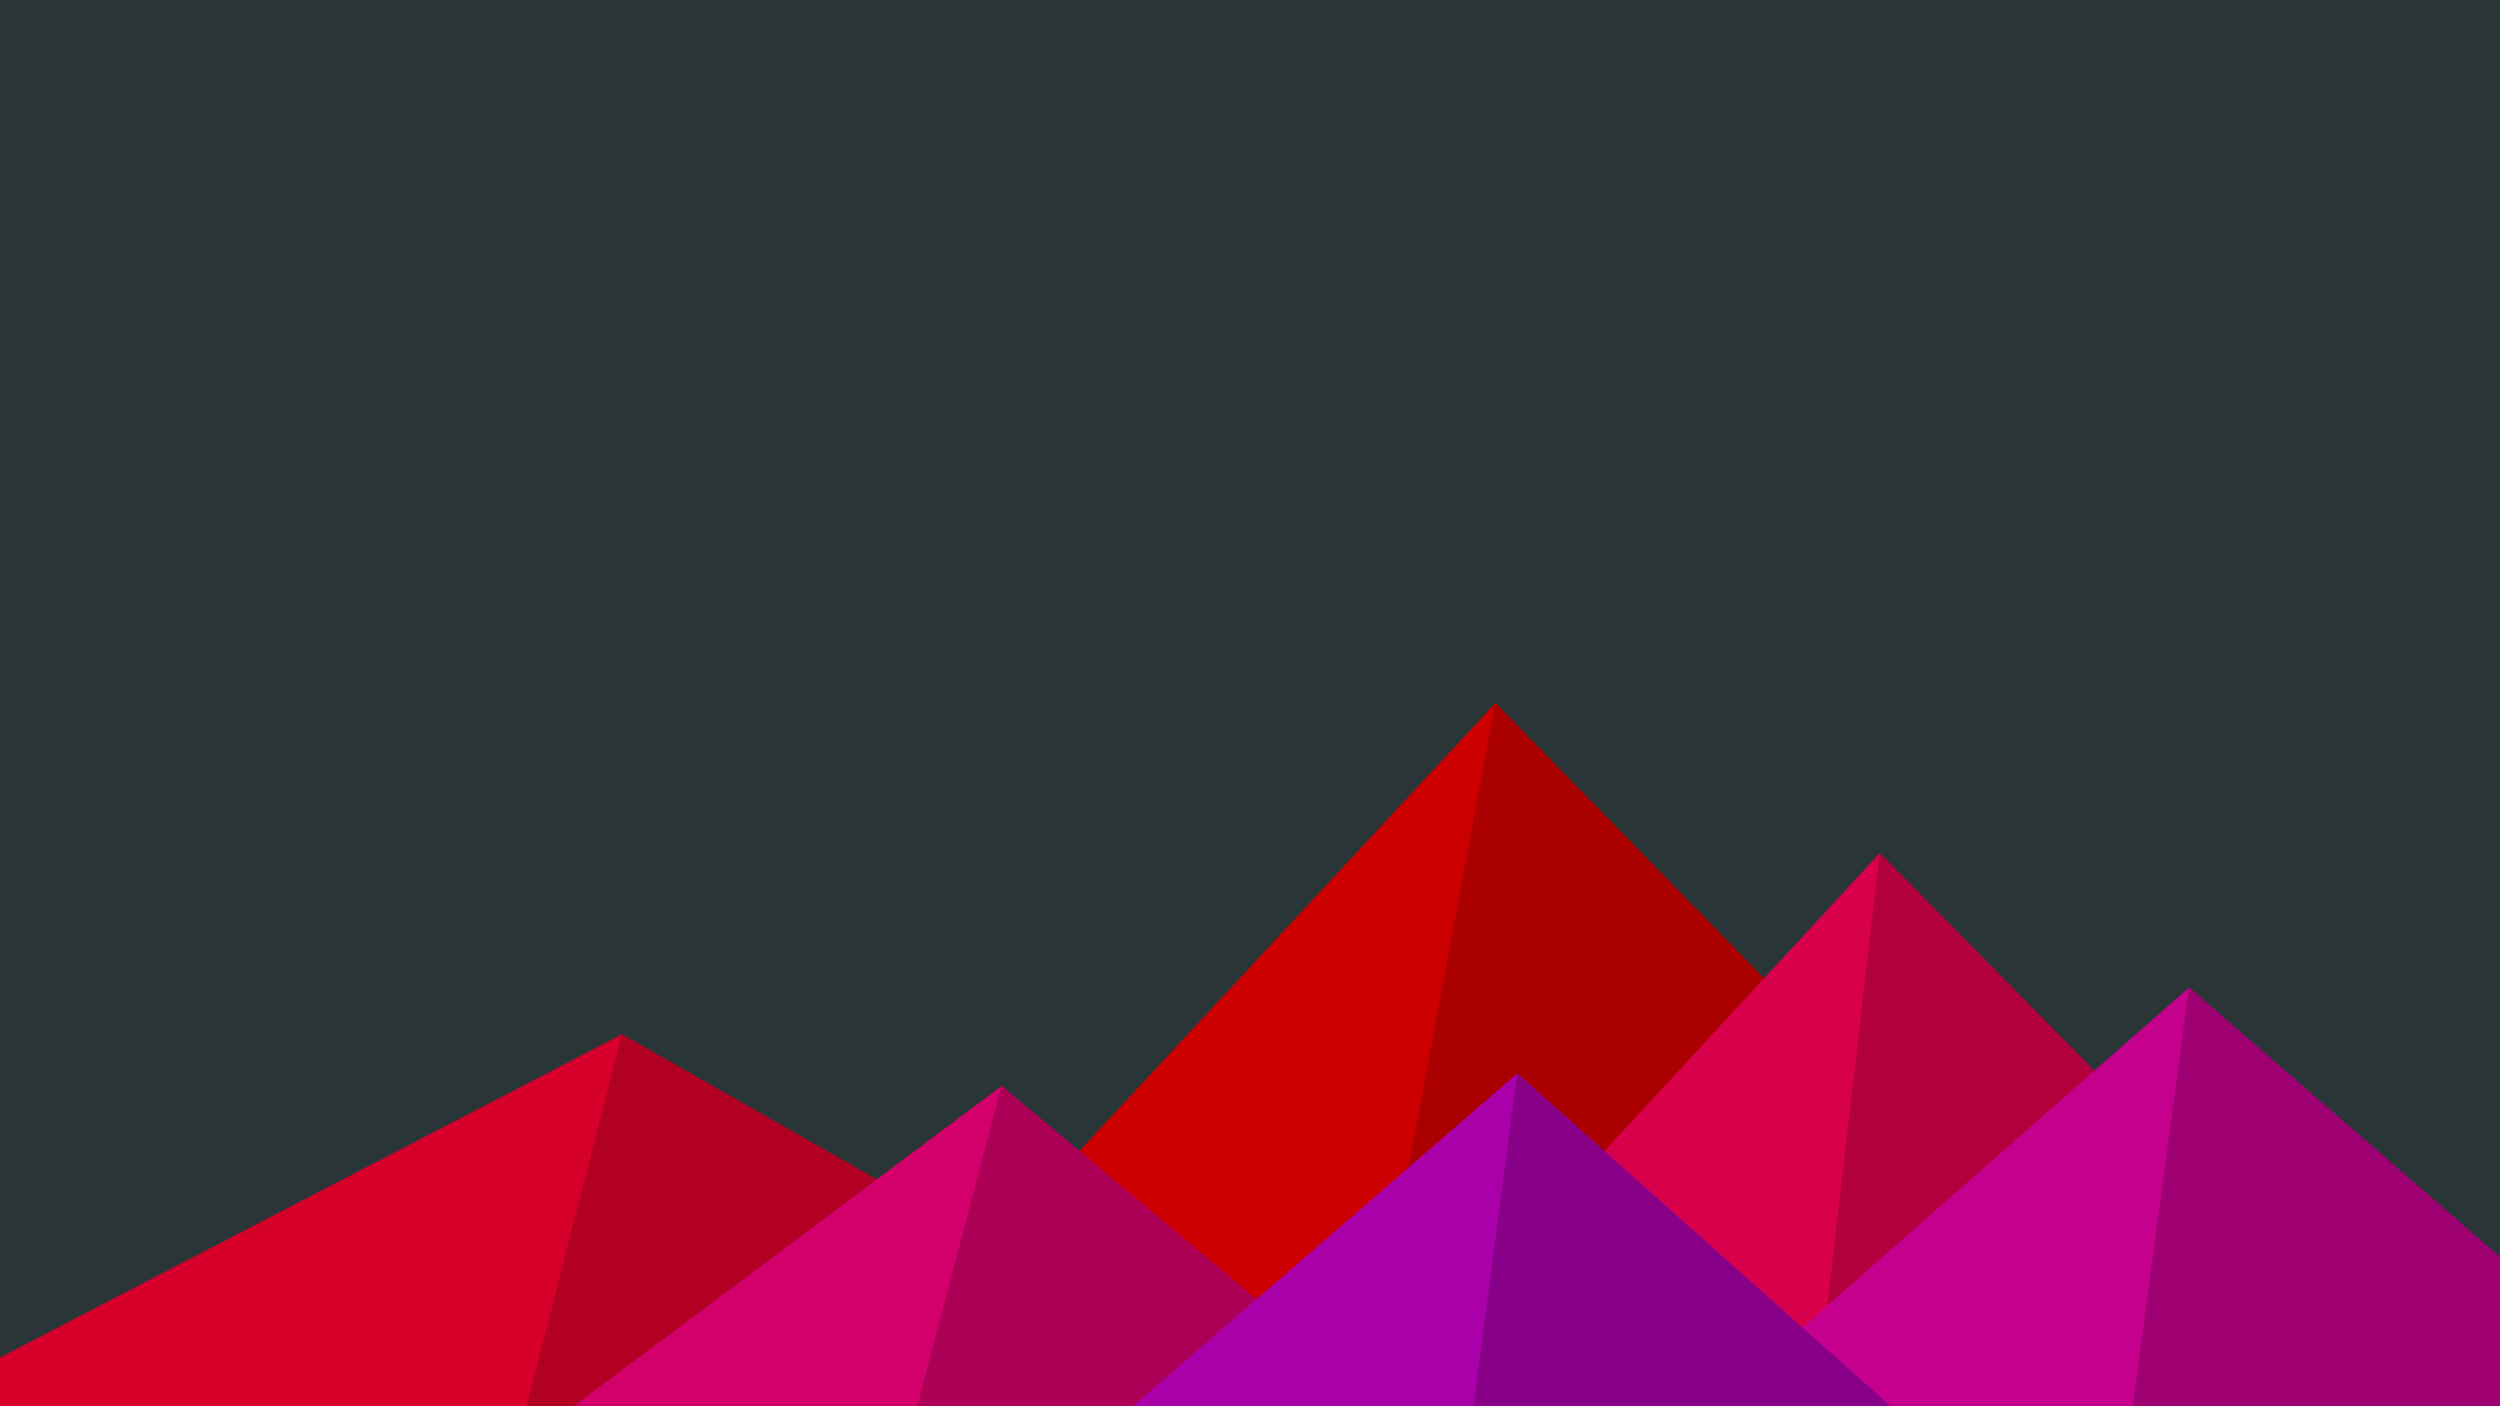 ﻿<svg xmlns='http://www.w3.org/2000/svg' viewBox='0 0 1600 900'><rect fill='#2a3538' width='1600' height='900'/><polygon fill='#cc0000' points='957 450 539 900 1396 900'/><polygon fill='#aa0000' points='957 450 872.9 900 1396 900'/><polygon fill='#d6002b' points='-60 900 398 662 816 900'/><polygon fill='#b10022' points='337 900 398 662 816 900'/><polygon fill='#d9004b' points='1203 546 1552 900 876 900'/><polygon fill='#b2003d' points='1203 546 1552 900 1162 900'/><polygon fill='#d3006c' points='641 695 886 900 367 900'/><polygon fill='#ac0057' points='587 900 641 695 886 900'/><polygon fill='#c4008c' points='1710 900 1401 632 1096 900'/><polygon fill='#9e0071' points='1710 900 1401 632 1365 900'/><polygon fill='#aa00aa' points='1210 900 971 687 725 900'/><polygon fill='#880088' points='943 900 1210 900 971 687'/></svg>